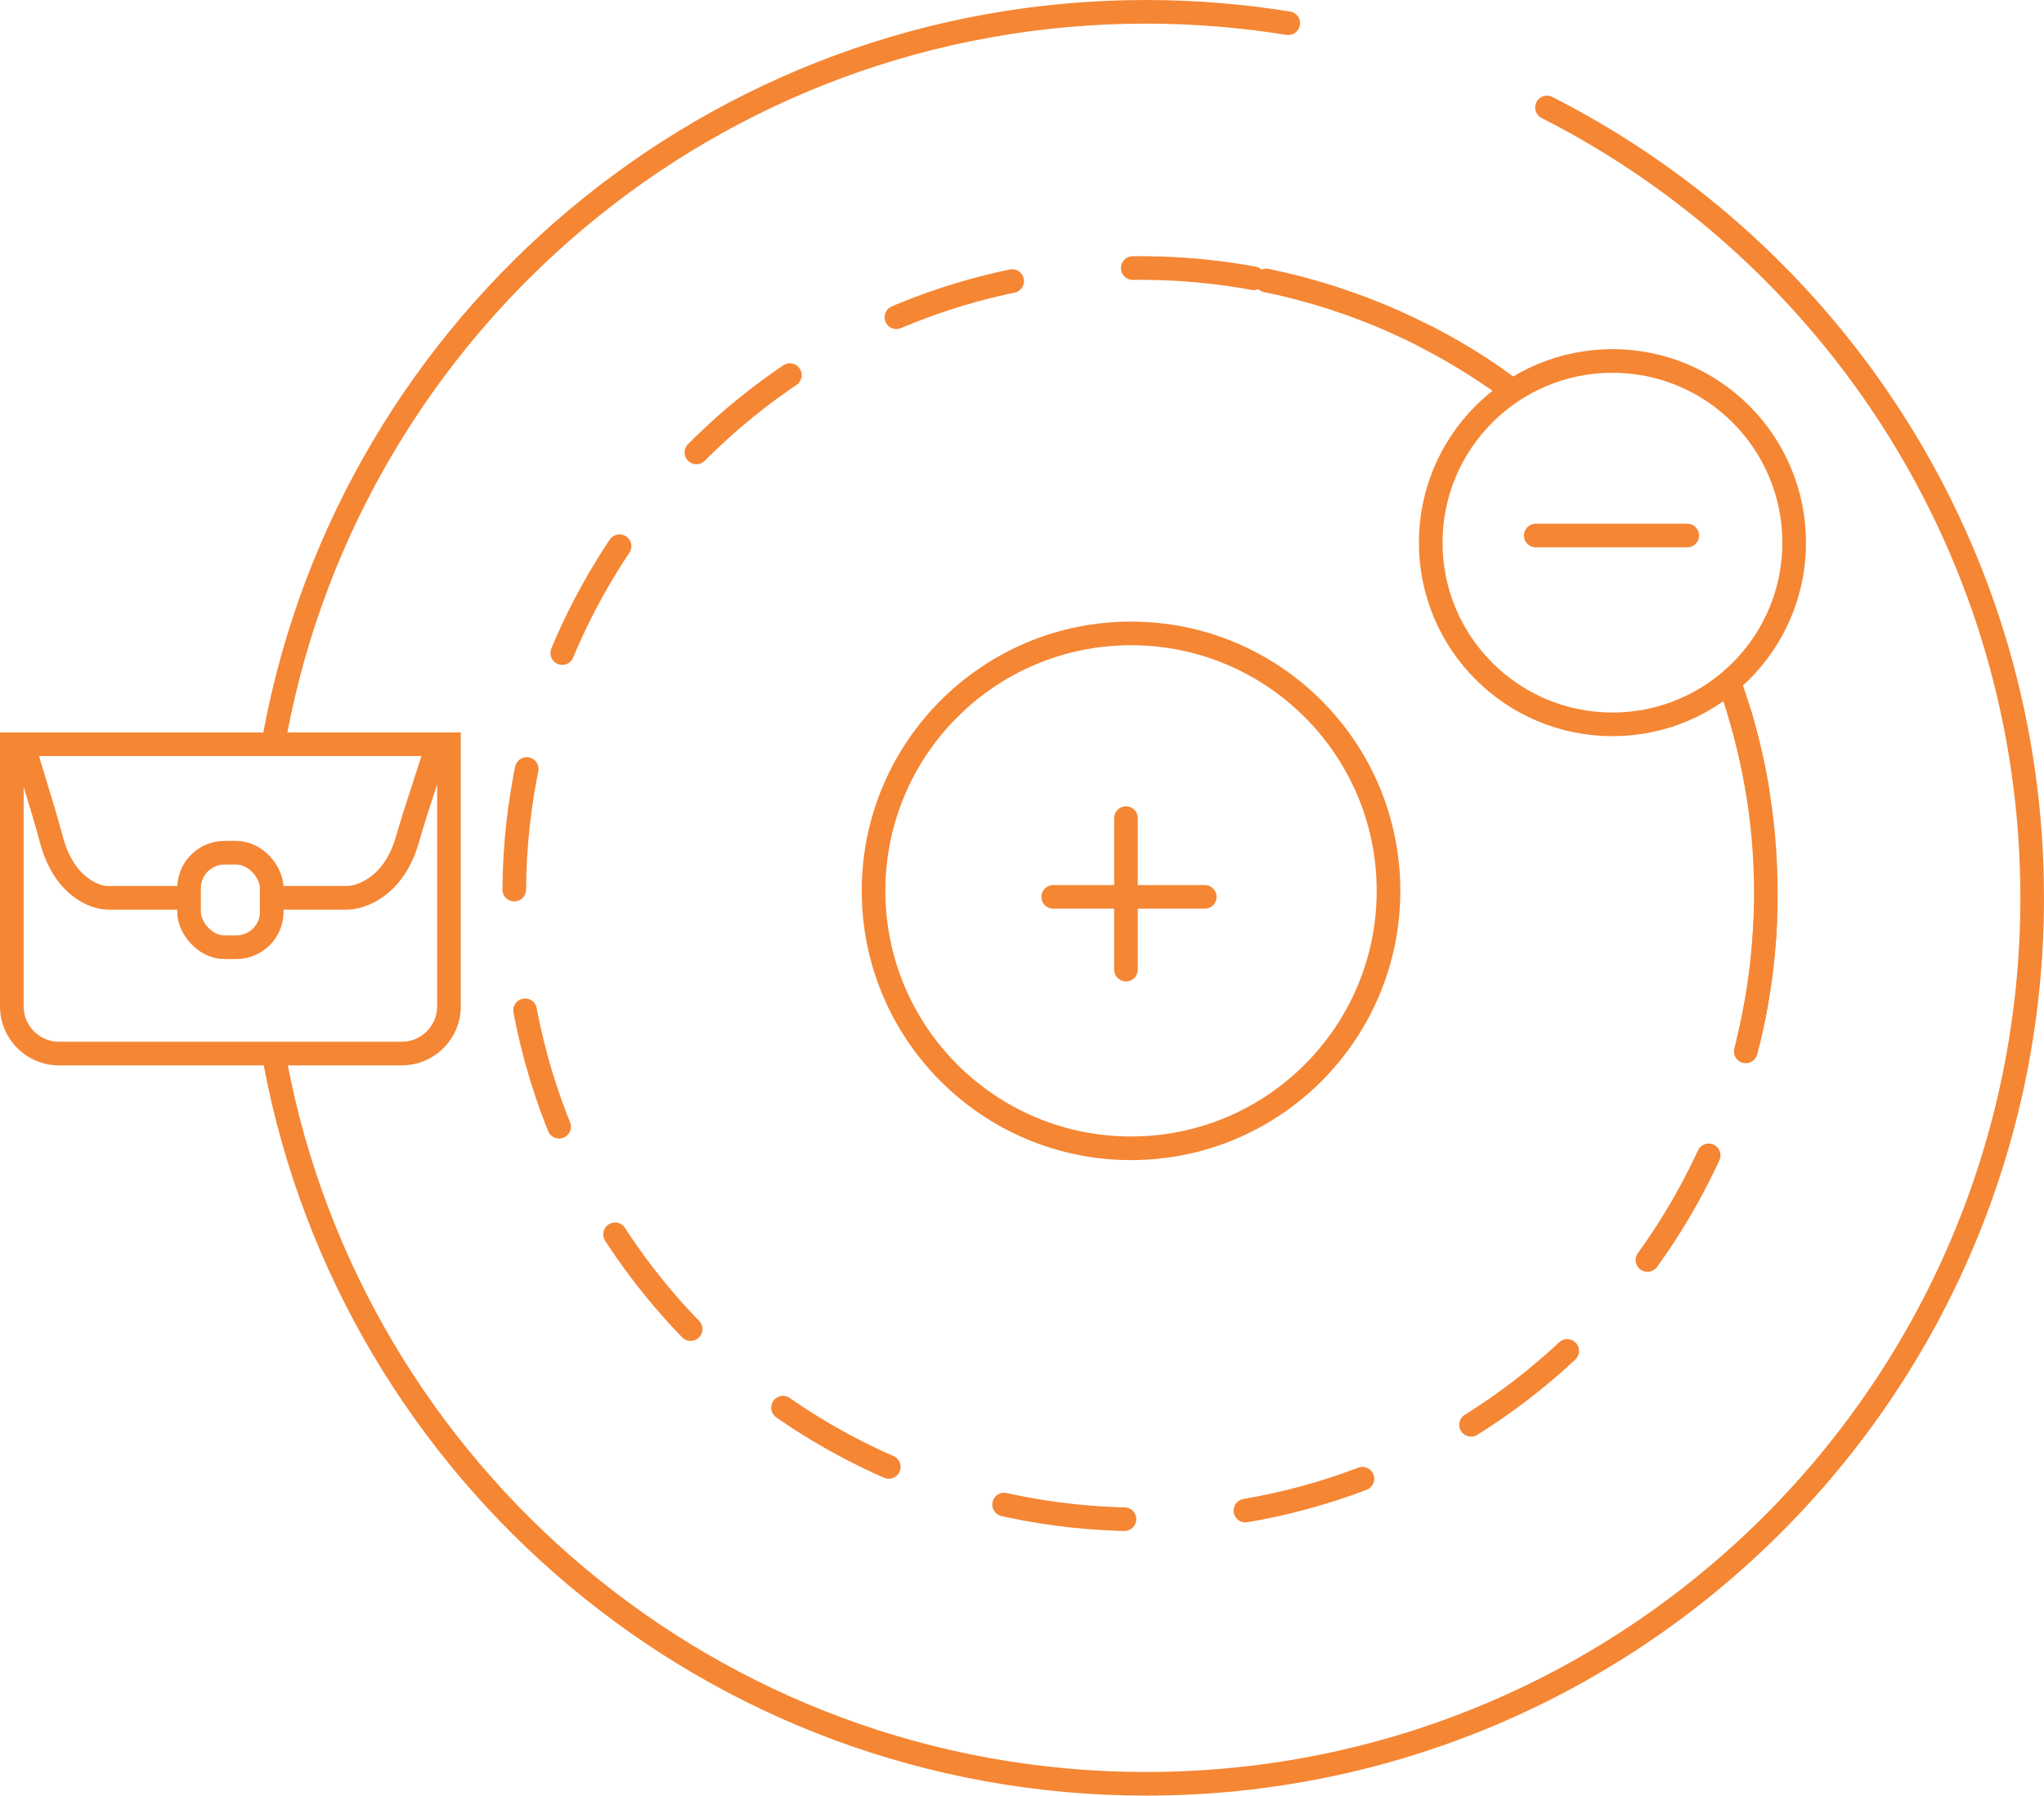<svg width="173" height="152" viewBox="0 0 173 152" fill="none" xmlns="http://www.w3.org/2000/svg">
                                    <path d="M130.933 9.098C155.308 21.48 172 46.792 172 76C172 117.429 138.415 151 97 151C60.369 151 29.864 124.727 23.305 90M109.034 1.964C105.112 1.335 101.096 1 97 1C60.369 1 29.864 27.273 23.305 62" stroke="#f58634" stroke-width="2" stroke-miterlimit="10" stroke-linecap="round" stroke-linejoin="round"></path>
                                    <path d="M38 63H39V62H38V63ZM38 66.979H37L37 66.984L38 66.979ZM1 63V62H0V63H1ZM29.462 62H9.538V64H29.462V62ZM29.462 64H34V62H29.462V64ZM34 64H38V62H34V64ZM37 63V66.979H39V63H37ZM39 67C39 66.991 39 66.983 39 66.974L37 66.984C37 66.99 37 66.995 37 67H39ZM39 85.185V67H37V85.185H39ZM34 90.185C36.761 90.185 39 87.946 39 85.185H37C37 86.841 35.657 88.185 34 88.185V90.185ZM5 90.185H34V88.185H5V90.185ZM0 85.185C0 87.946 2.239 90.185 5 90.185V88.185C3.343 88.185 2 86.841 2 85.185H0ZM0 71.538V85.185H2V71.538H0ZM0 67V71.538H2V67H0ZM0 63V67H2V63H0ZM5 62H1V64H5V62ZM9.538 62H5V64H9.538V62Z" fill="#f58634"></path>
                                    <path d="M22 76H29.358C30.585 76 33.321 75.033 34.453 71.163C35.585 67.293 36.434 65.116 37 63" stroke="#f58634" stroke-width="2"></path>
                                    <path d="M16 76H9.132C7.987 76 5.434 75.033 4.377 71.163C3.321 67.293 2.528 65.116 2 63" stroke="#f58634" stroke-width="2"></path>
                                    <rect x="16" y="72.185" width="7" height="8" rx="3" stroke="#f58634" stroke-width="2"></rect>
                                    <path d="M147.256 60.448C147.884 62.571 148.39 64.743 148.761 66.965" stroke="#f58634" stroke-width="2" stroke-linecap="round" stroke-linejoin="round"></path>
                                    <path d="M149.412 77.941C148.161 106.896 123.836 129.525 94.791 128.592C65.545 127.652 42.612 103.184 43.552 73.951C44.491 44.718 68.959 21.773 98.192 22.712C104.386 22.911 110.293 24.159 115.755 26.29" stroke="#f58634" stroke-width="2" stroke-linecap="round" stroke-linejoin="round" stroke-dasharray="10.28 10.28"></path>
                                    <path d="M120.772 28.54C122.762 29.568 124.68 30.715 126.501 31.979" stroke="#f58634" stroke-width="2" stroke-linecap="round" stroke-linejoin="round"></path>
                                    <path d="M136.474 61.316C144.969 61.316 151.855 54.43 151.855 45.936C151.855 37.441 144.969 30.555 136.474 30.555C127.98 30.555 121.094 37.441 121.094 45.936C121.094 54.43 127.98 61.316 136.474 61.316Z" stroke="#f58634" stroke-width="2" stroke-miterlimit="10" stroke-linecap="round" stroke-linejoin="round"></path>
                                    <path d="M95.728 97.203C107.764 97.203 117.52 87.447 117.52 75.411C117.52 63.376 107.764 53.619 95.728 53.619C83.693 53.619 73.936 63.376 73.936 75.411C73.936 87.447 83.693 97.203 95.728 97.203Z" stroke="#f58634" stroke-width="2" stroke-miterlimit="10" stroke-linecap="round" stroke-linejoin="round"></path>
                                    <path d="M146.366 57.755C148.374 63.337 149.458 69.361 149.458 75.639C149.458 80.257 148.869 84.728 147.758 88.998" stroke="#f58634" stroke-width="2" stroke-miterlimit="10" stroke-linecap="round" stroke-linejoin="round"></path>
                                    <path d="M107.173 23.742C114.749 25.295 121.736 28.454 127.76 32.871" stroke="#f58634" stroke-width="2" stroke-miterlimit="10" stroke-linecap="round" stroke-linejoin="round"></path>
                                    <path d="M129.982 45.333H142.806" stroke="#f58634" stroke-width="2" stroke-miterlimit="10" stroke-linecap="round" stroke-linejoin="round"></path>
                                    <path d="M89.143 75.92H101.966" stroke="#f58634" stroke-width="2" stroke-miterlimit="10" stroke-linecap="round" stroke-linejoin="round"></path>
                                    <path d="M95.3 69.254V82.077" stroke="#f58634" stroke-width="2" stroke-miterlimit="10" stroke-linecap="round" stroke-linejoin="round"></path>
                                </svg>
